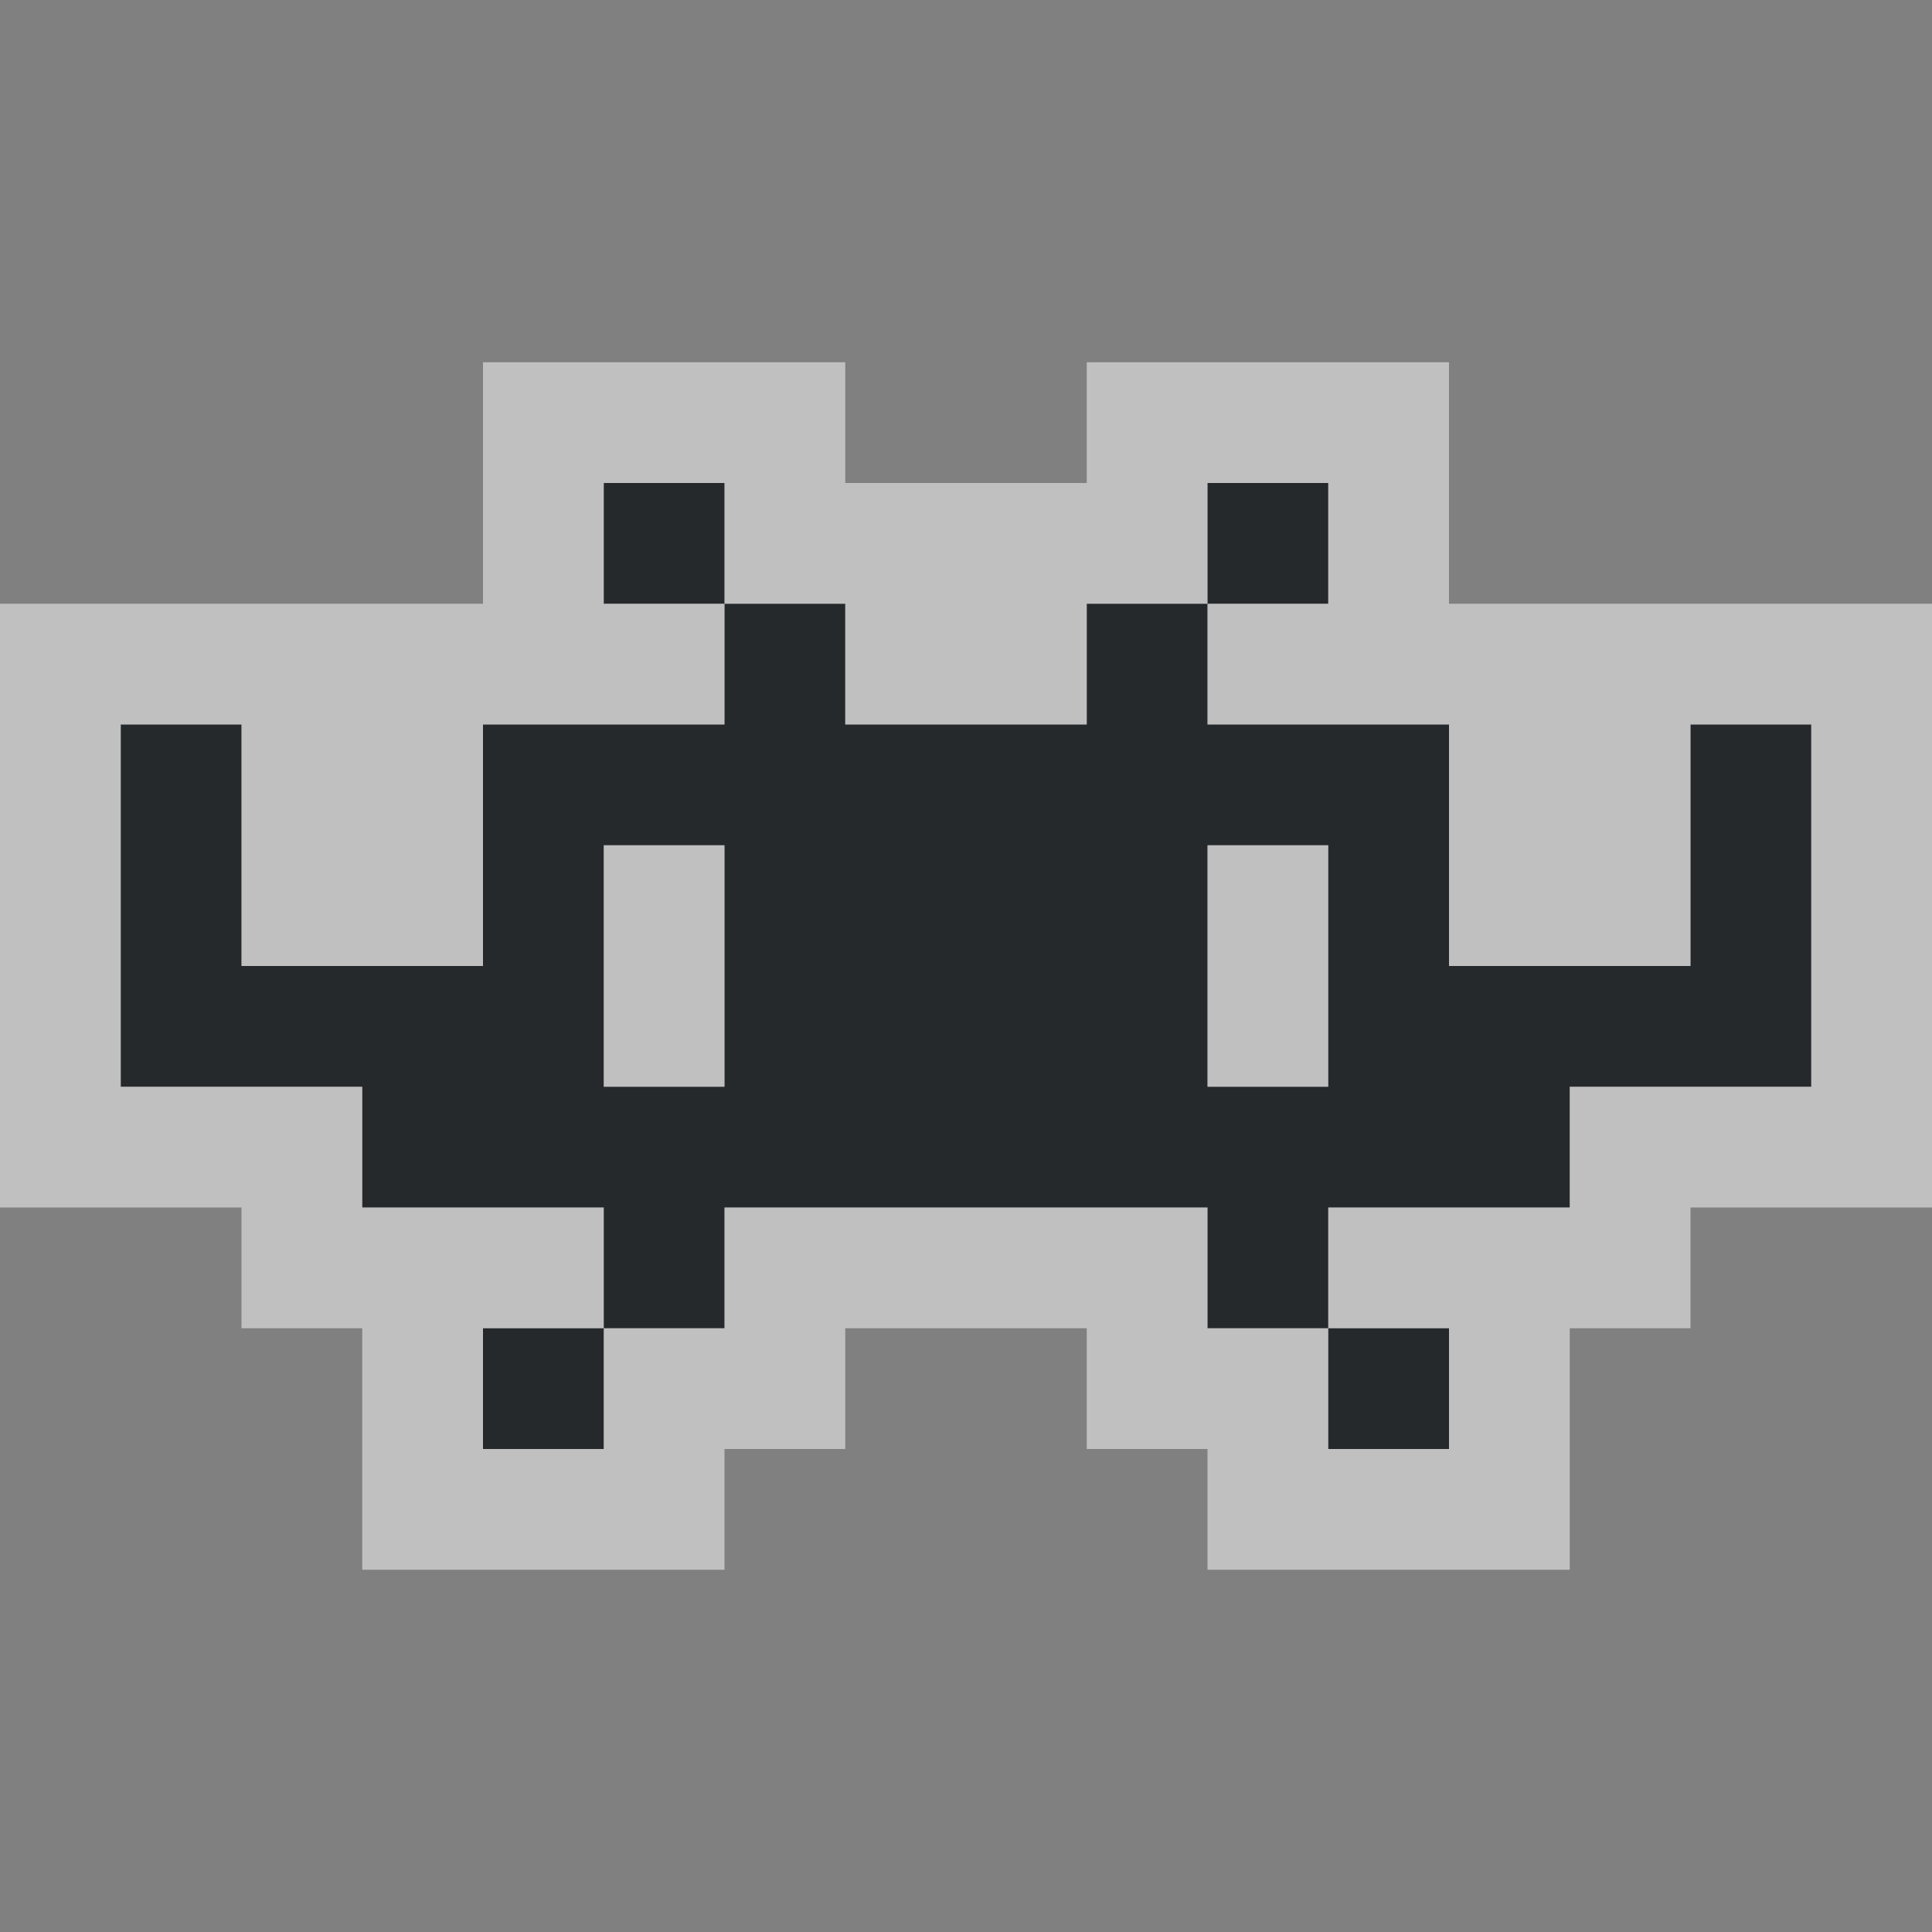 <?xml version="1.0" encoding="UTF-8"?>
<svg id="g" width="16" height="16" version="1.1" xmlns="http://www.w3.org/2000/svg" xmlns:cc="http://creativecommons.org/ns#" xmlns:dc="http://purl.org/dc/elements/1.1/" xmlns:rdf="http://www.w3.org/1999/02/22-rdf-syntax-ns#">
	<rect width="100%" height="100%" fill="#808080" stroke="none"/>
	<defs>
		<style id="current-color-scheme" type="text/css">.ColorScheme-Text {color:#090d11;}.ColorScheme-Background{color:#ffffff;}</style>
	</defs>
	<path id="f" d="m5 4v1h1v-1zm1 1v1h-2v2h-2v-2h-1v3h2v1h2v1h1v-1h4v1h1v-1h2v-1h2v-3h-1v2h-2v-2h-2v-1h-1v1h-2v-1zm4 0h1v-1h-1zm1 6v1h1v-1zm-6 0h-1v1h1zm0-4h1v2h-1v-1zm5 0h1v2h-1z" style="fill-opacity:.75;fill:currentColor" class="ColorScheme-Text"/>
	<path id="h" d="m4 3v2h-4v5h2v1h1v2h3v-1h1v-1h2v1h1v1h3v-2h1v-1h2v-5h-4v-2h-3v1h-2v-1h-3zm1 1h1v1h1v1h2v-1h1v-1h1v1h-1v1h2v2h2v-2h1v3h-2v1h-2v1h1v1h-1v-1h-1v-1h-4v1h-1v1h-1v-1h1v-1h-2v-1h-2v-3h1v2h2v-2h2v-1h-1v-1zm0 3v2h1v-2h-1zm5 0v2h1v-2h-1z" style="fill-opacity:.5;fill:currentColor"  class="ColorScheme-Background"/>
</svg>
